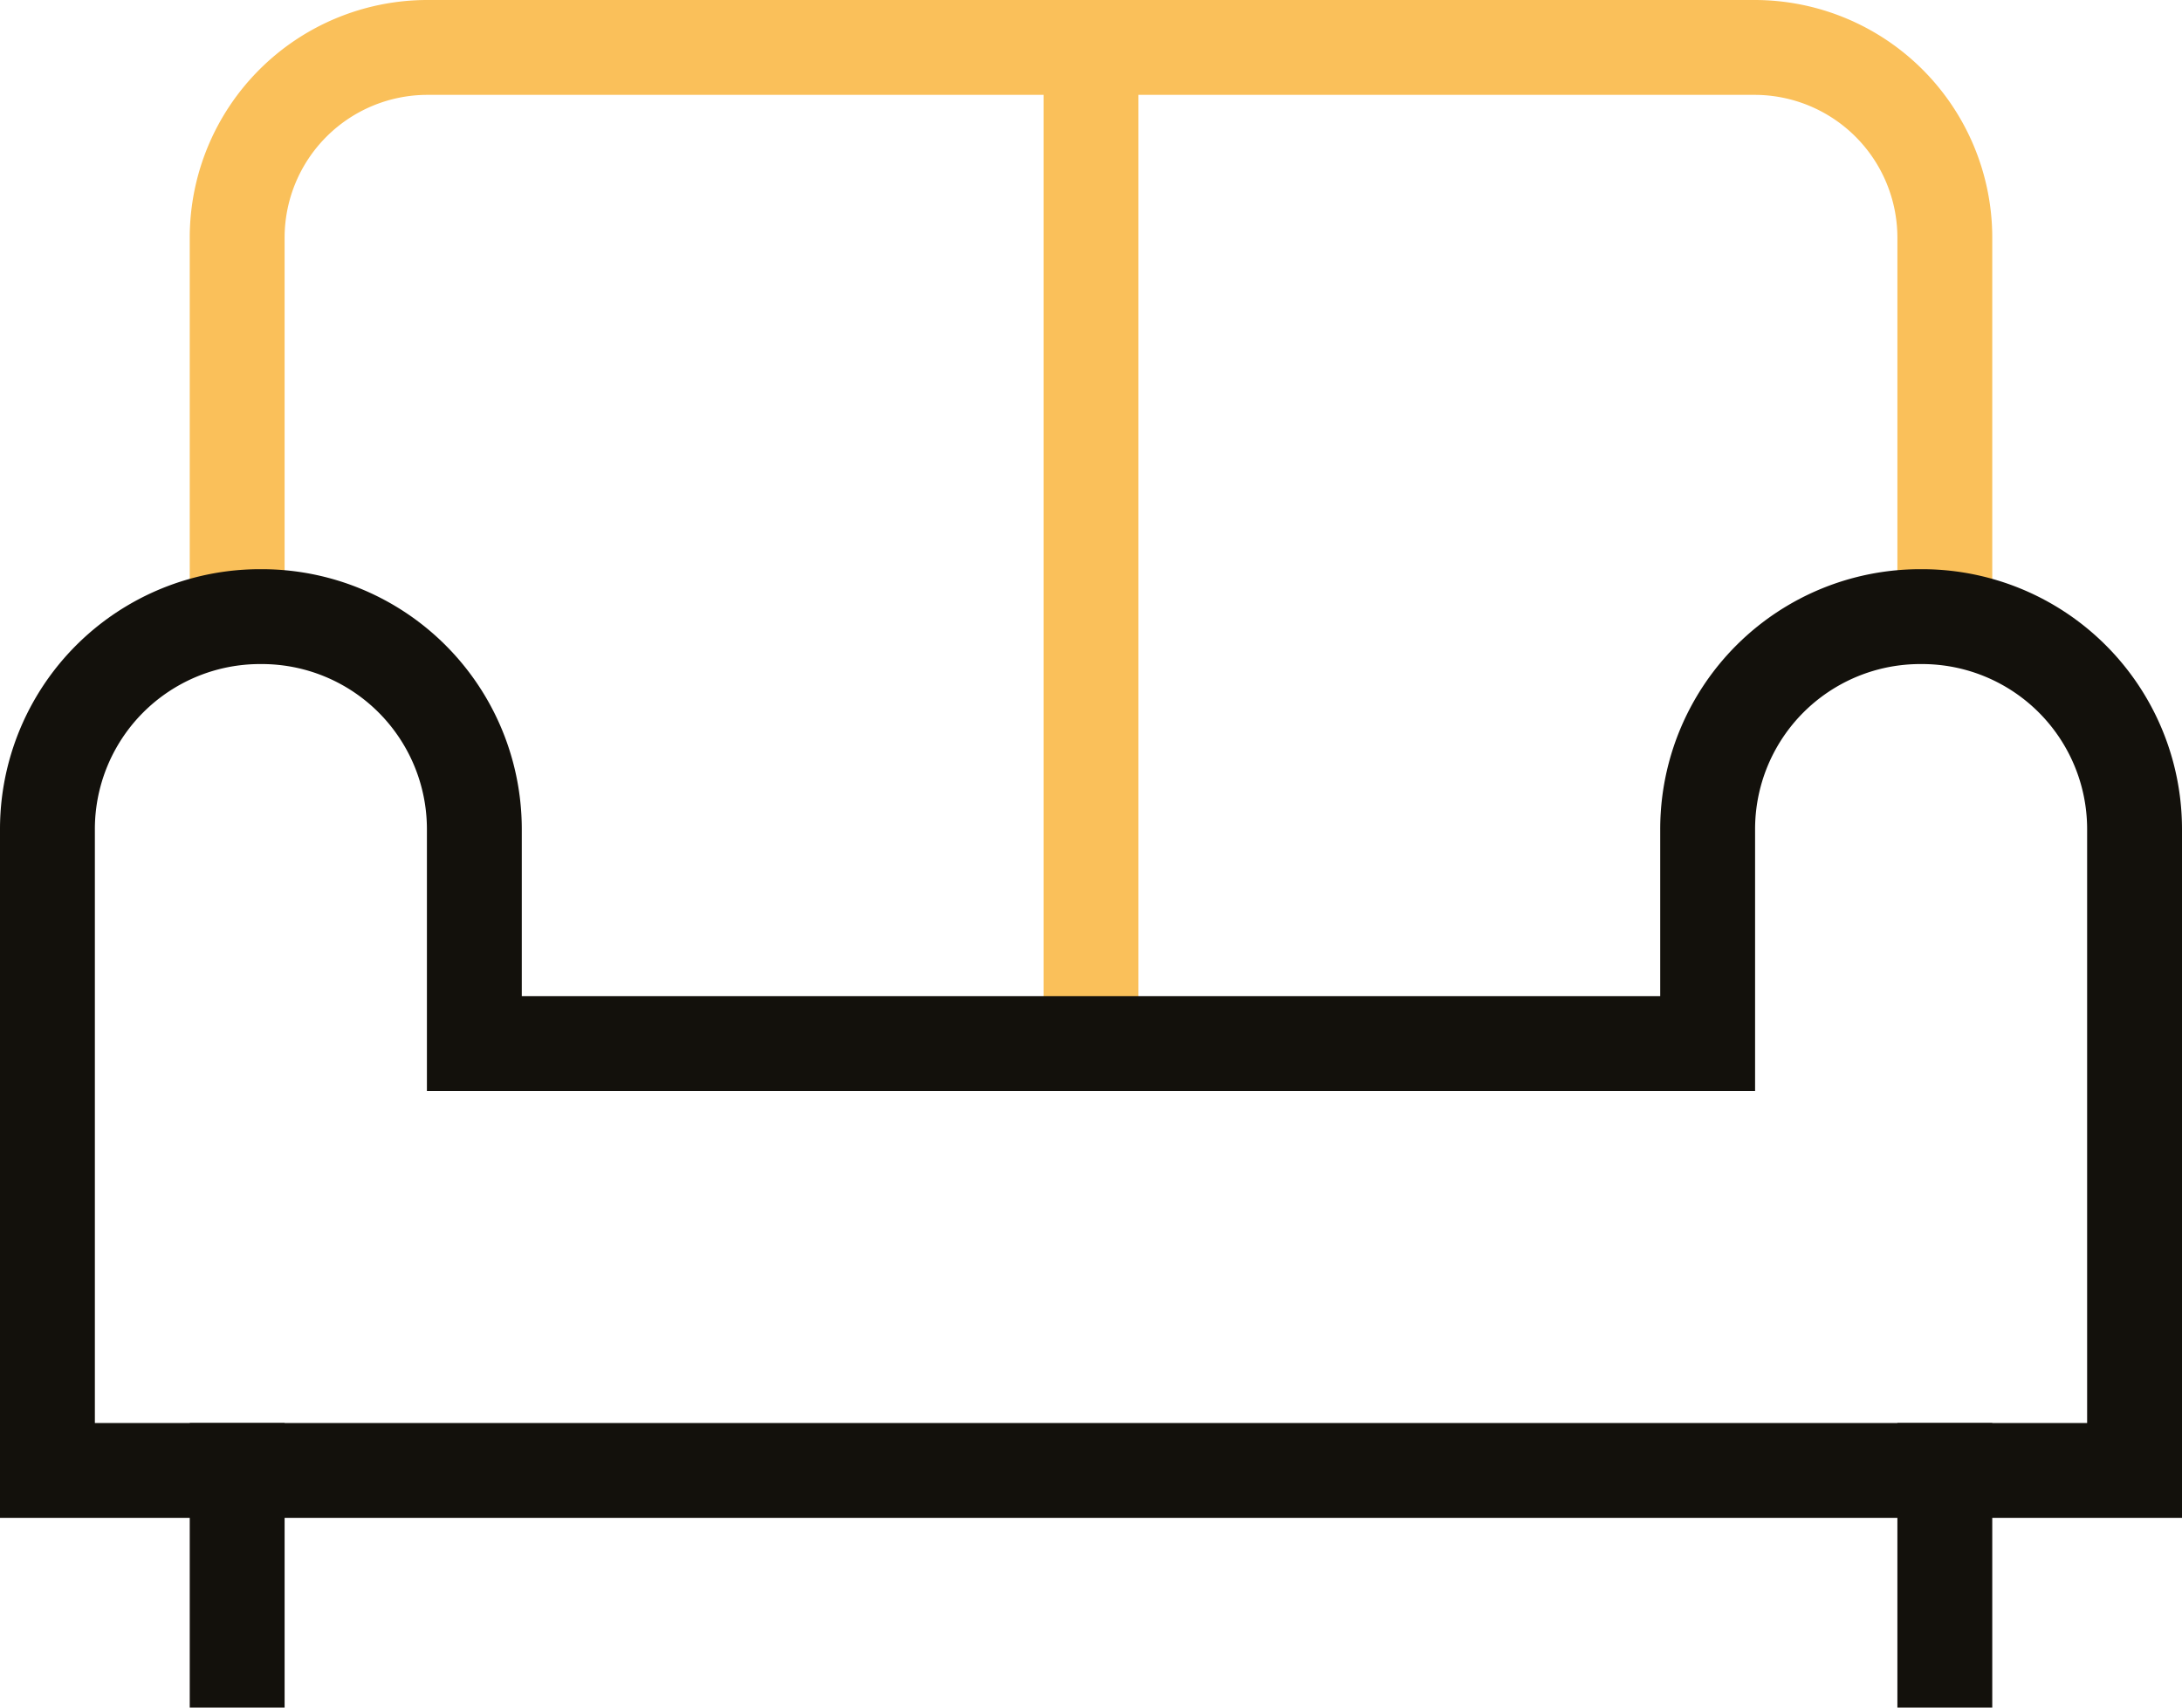 <svg xmlns="http://www.w3.org/2000/svg" viewBox="1265 5164 46 36">
  <defs>
    <style>
      .cls-1, .cls-2, .cls-3, .cls-4 {
        fill: none;
        stroke-miterlimit: 10;
        stroke-width: 2px;
      }

      .cls-1, .cls-2 {
        stroke: #fac05a;
      }

      .cls-1, .cls-3, .cls-4 {
        stroke-linecap: square;
      }

      .cls-3 {
        stroke: #13110c;
      }

      .cls-4 {
        stroke: #444;
      }
    </style>
  </defs>
  <g id="sofa" transform="translate(1264 5158)">
    <line id="Line_15" data-name="Line 15" class="cls-1" y1="21" transform="translate(24 7)"/>
    <path id="Path_55" data-name="Path 55" class="cls-2" d="M6,19V11a4.012,4.012,0,0,1,4-4H38a4.012,4.012,0,0,1,4,4v8" transform="translate(0 0)"/>
    <line id="Line_16" data-name="Line 16" class="cls-3" y1="4" transform="translate(6 37)"/>
    <line id="Line_17" data-name="Line 17" class="cls-3" y1="4" transform="translate(42 37)"/>
    <path id="Path_56" data-name="Path 56" class="cls-4" d="M30,21" transform="translate(0 0)"/>
    <path id="Path_57" data-name="Path 57" class="cls-3" d="M46,37V23.5A4.481,4.481,0,0,0,41.5,19h0A4.481,4.481,0,0,0,37,23.5V28H11V23.5A4.481,4.481,0,0,0,6.5,19h0A4.481,4.481,0,0,0,2,23.5V37Z" transform="translate(0 0)"/>
  </g>
</svg>
